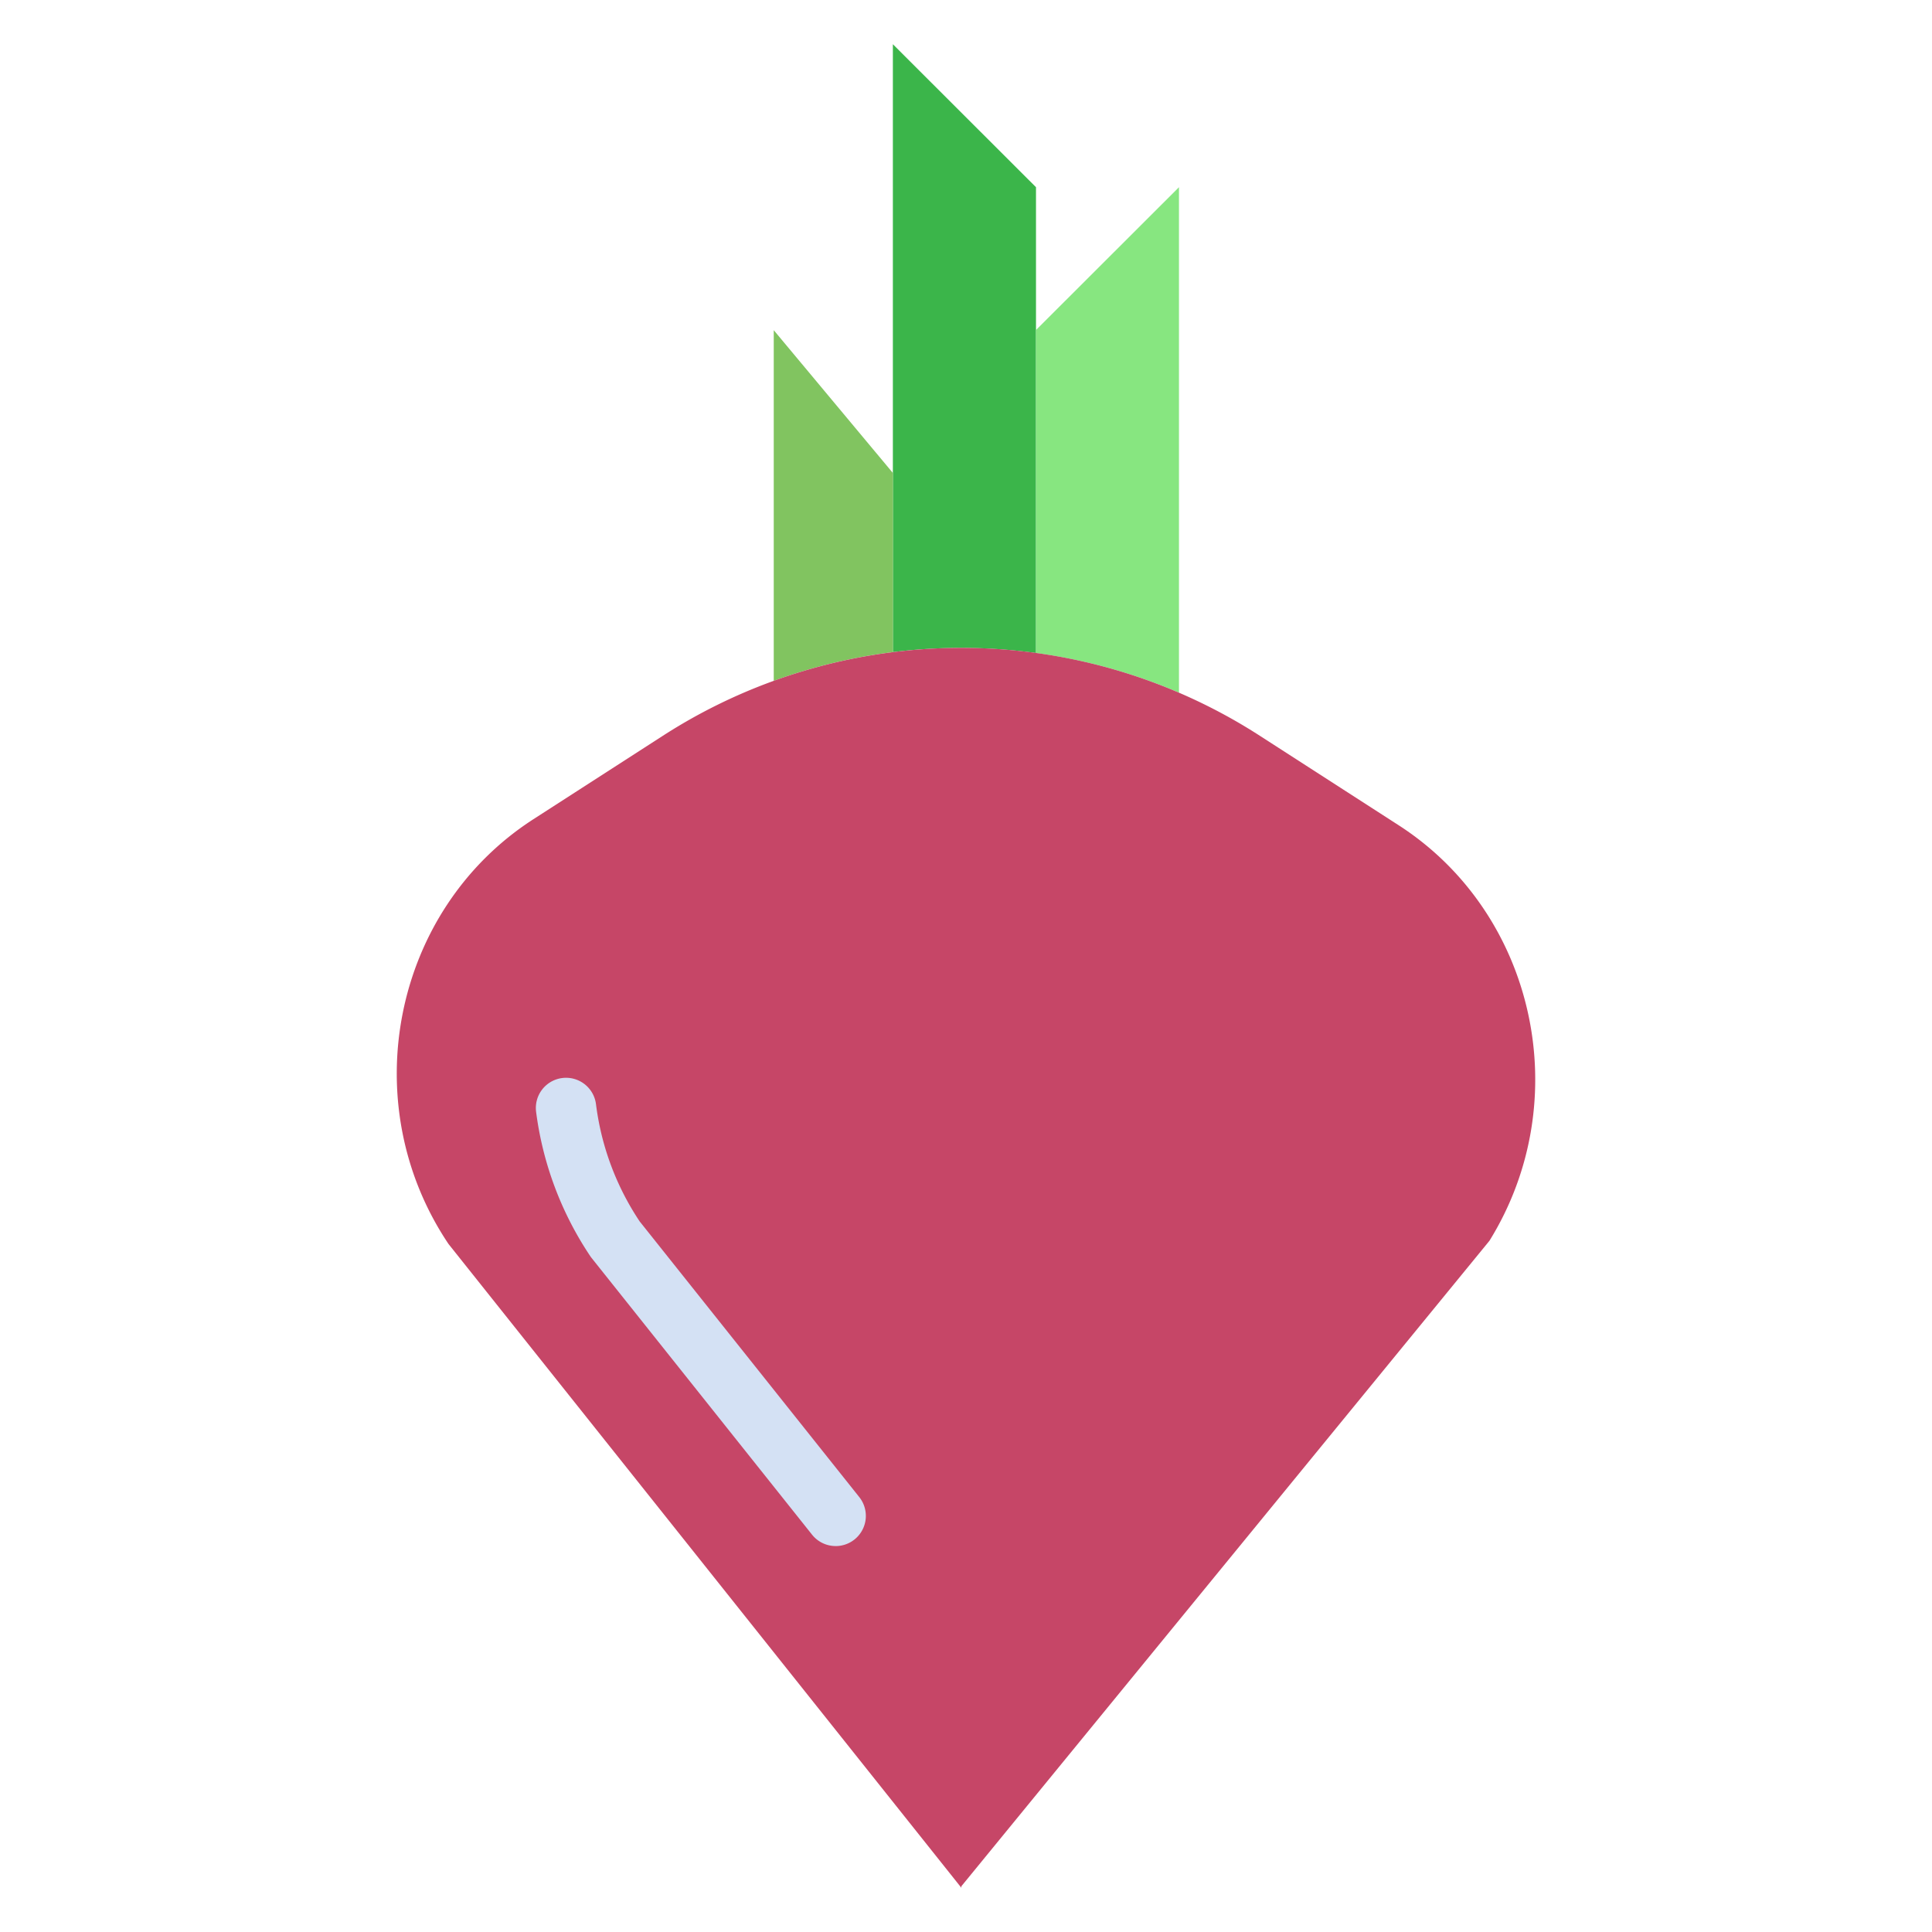 <?xml version="1.0"?>
<svg xmlns="http://www.w3.org/2000/svg" id="Layer_1" data-name="Layer 1" viewBox="0 0 512 512" width="512" height="512"><title>Beet</title><path d="M274.55,87.46l37.89-37.85V183.57a145.032,145.032,0,0,0-37.93-10.52V87.5Z" style="fill:#87e680"/><path d="M274.51,173.05a146.289,146.289,0,0,0-37.86-.23l-.03-.24V11.72l37.93,37.89V87.46l-.04.04Z" style="fill:#3bb54a"/><path d="M205.05,180.43V87.5l31.57,37.84v47.24l.03.24A145.578,145.578,0,0,0,205.05,180.43Z" style="fill:#81c460"/><path d="M205.05,180.43a145.932,145.932,0,0,1,128.81,14.55l36.77,23.7c36.35,23.42,47.16,72.92,24.08,110.15L254.77,499.88v.4L118.86,329.67c-25.03-37.28-14.78-88.55,22.51-112.58l34.31-22.11A145.715,145.715,0,0,1,205.05,180.43Z" style="fill:#c64667"/><path d="M221.465,409.721a7.984,7.984,0,0,1-6.262-3.016L156.8,333.4c-.136-.17-.265-.347-.386-.527a89.191,89.191,0,0,1-14.343-38.238,8,8,0,1,1,15.872-2.02,72.1,72.1,0,0,0,11.58,31.078l58.191,73.047a8,8,0,0,1-6.252,12.986Z" style="fill:#d4e1f4"/></svg>
